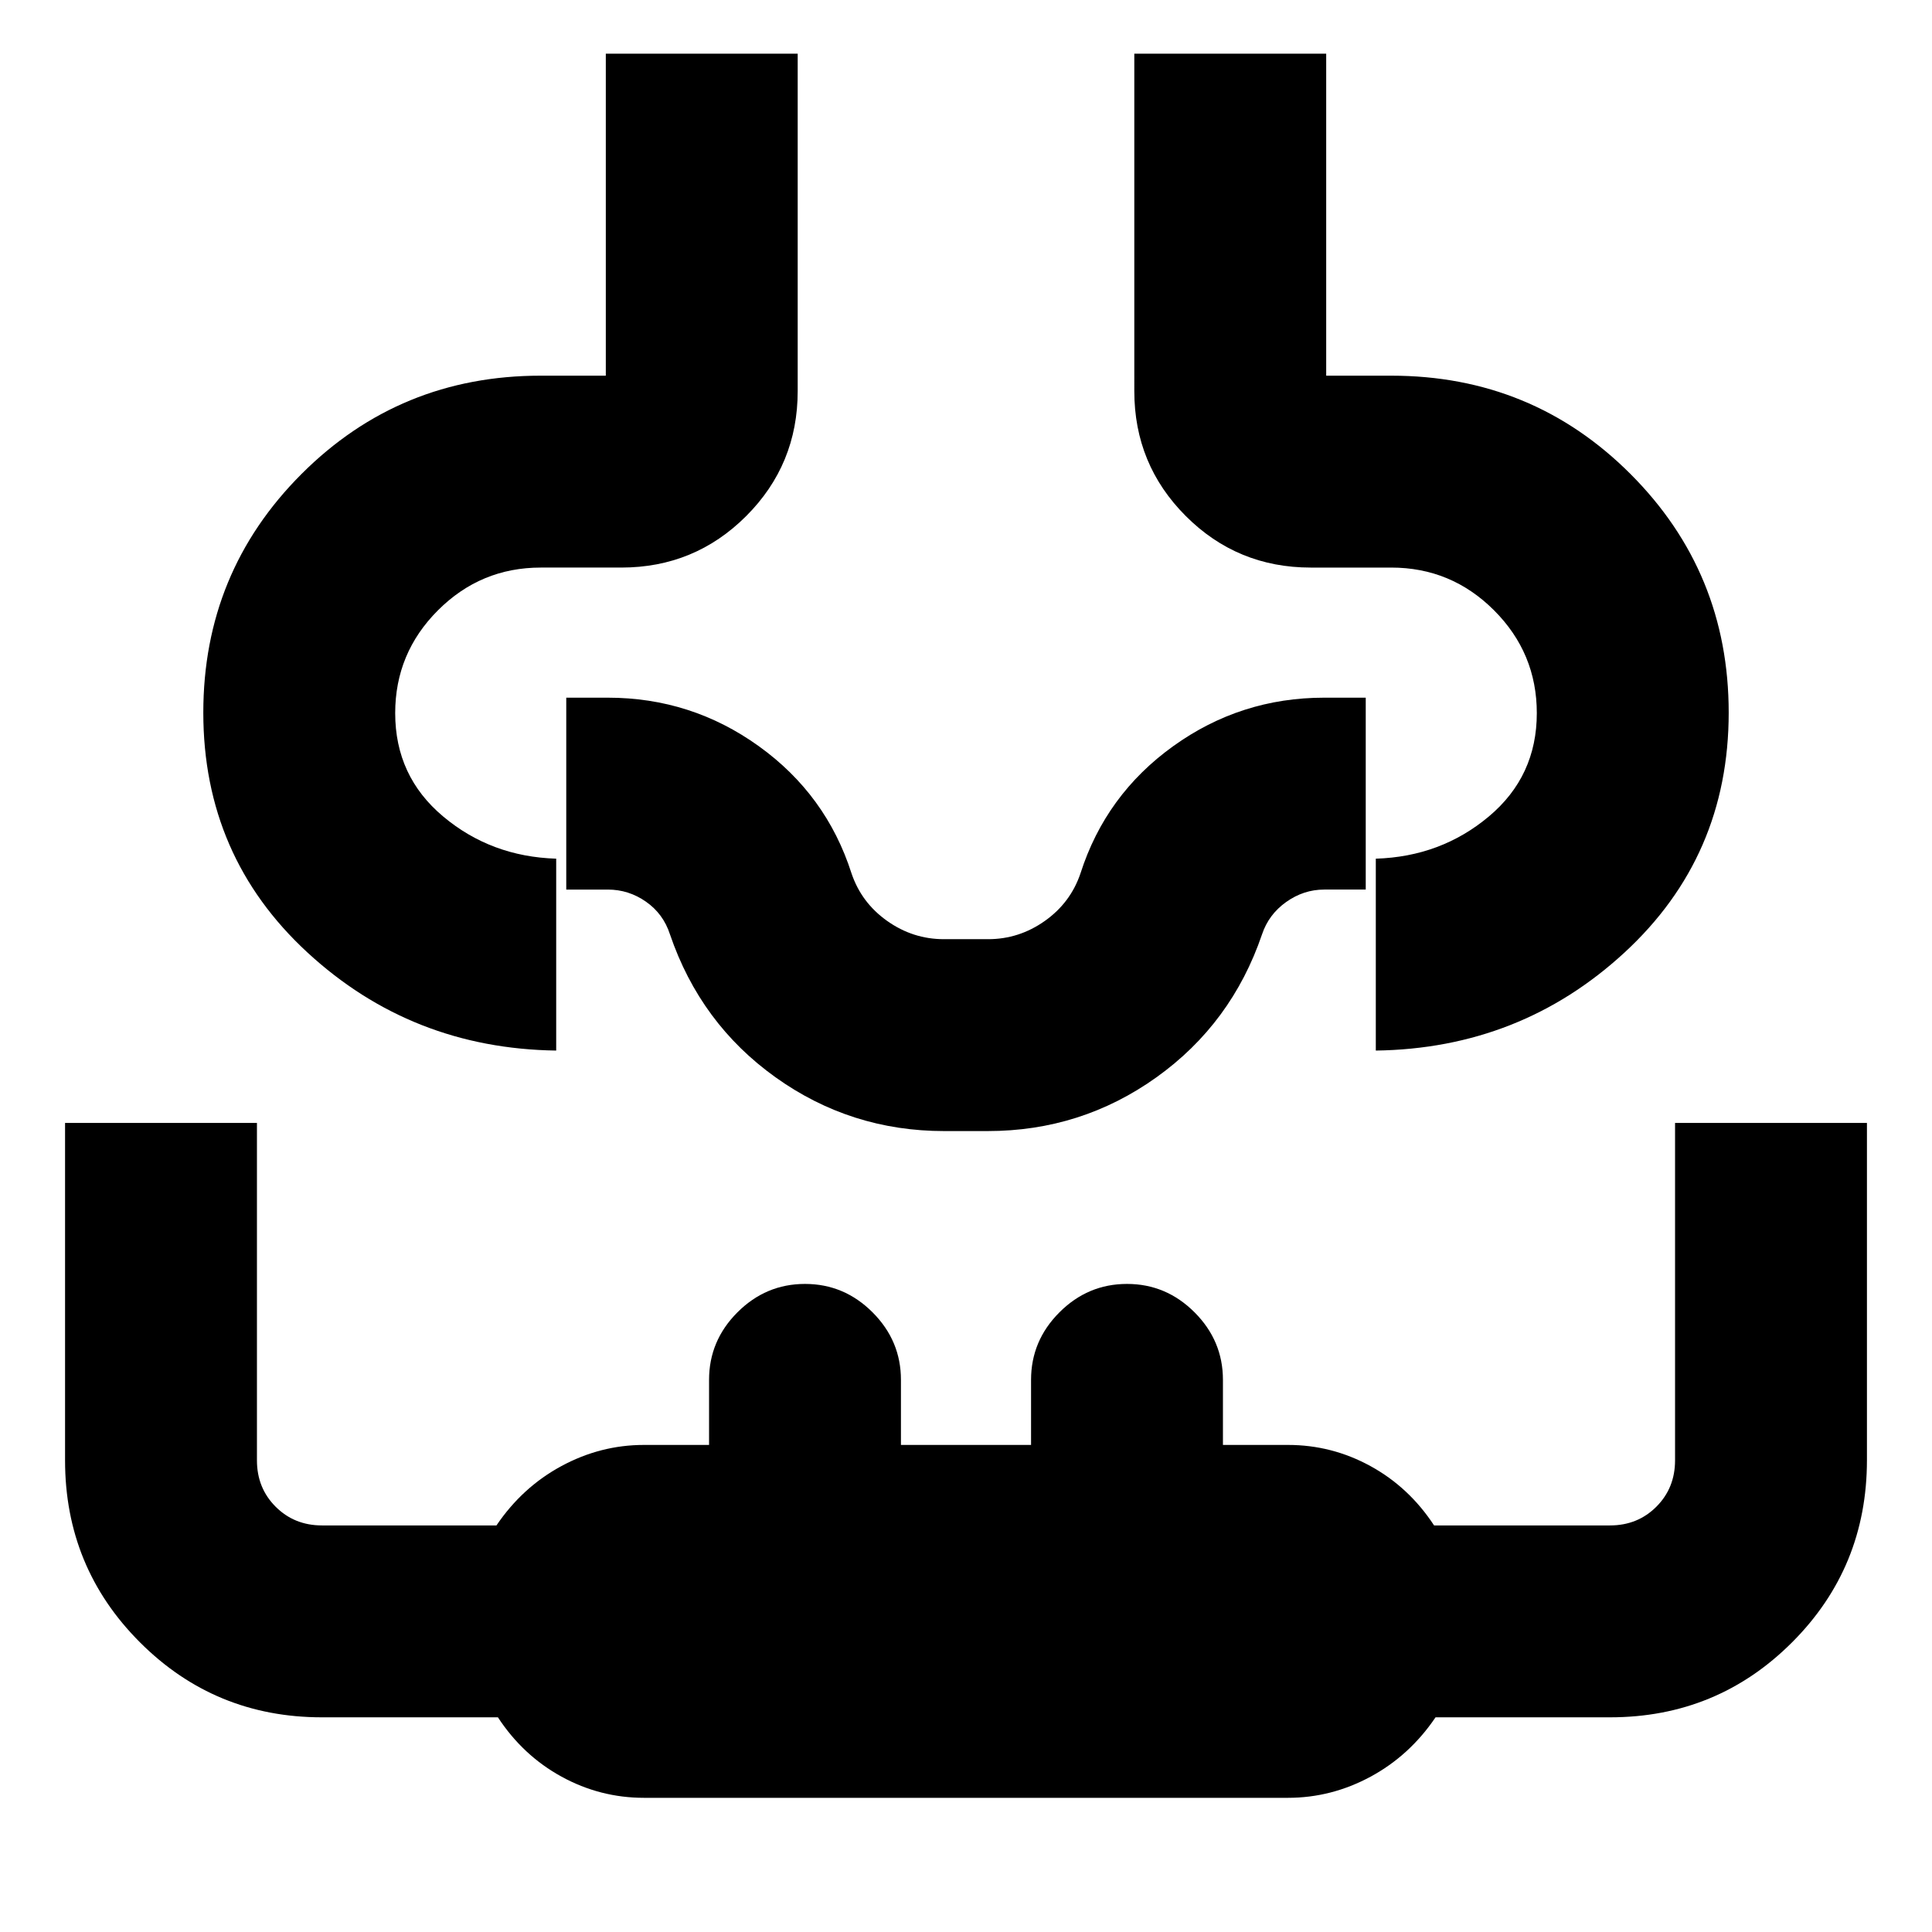 <svg xmlns="http://www.w3.org/2000/svg" height="24" viewBox="0 96 960 960" width="24"><path d="M32.326 653.978h95.348v167.674q0 13.739 9.294 23.032 9.294 9.294 23.032 9.294h86.686q12.857-19 32.292-29.5 19.435-10.5 41.022-10.5h32.326v-32.326q0-19.456 14.108-33.565 14.109-14.109 33.566-14.109t33.566 14.109q14.108 14.109 14.108 33.565v32.326h64.652v-32.326q0-19.456 14.108-33.565 14.109-14.109 33.566-14.109t33.566 14.109q14.108 14.109 14.108 33.565v32.326H640q21.771 0 40.951 10.5t31.636 29.5H800q13.738 0 23.032-9.294 9.294-9.293 9.294-23.032V653.978h95.348v167.508q0 53.406-37.238 90.623-37.238 37.218-90.436 37.218h-86.686q-12.857 19-32.292 29.5-19.435 10.5-41.022 10.5H320q-21.771 0-40.951-10.5t-31.636-29.5H160q-53.198 0-90.436-37.238-37.238-37.239-37.238-90.437V653.978ZM301.02 122.673h95.349v167.675q0 36.49-25.592 62.082t-62.083 25.592h-40q-29.834 0-51.08 21.246-21.245 21.245-21.245 51.08 0 31.357 23.815 51.341t56.185 20.984v95.349q-71.849-1-123.599-48.728-51.75-47.729-51.75-119.196 0-69.772 48.826-118.599 48.826-48.826 118.848-48.826h32.326v-160Zm262.609 0h95.349v160h32.326q70.022 0 118.848 48.826 48.826 48.827 48.826 118.599 0 71.467-51.75 119.196-51.75 47.728-123.599 48.728v-95.349q32.37-1 56.185-20.984 23.815-19.984 23.815-51.341 0-29.835-21.245-51.08-21.246-21.246-51.08-21.246h-40q-36.491 0-62.083-25.592t-25.592-62.082V122.673ZM480 618.022Zm-10.8 40q-46.444 0-83.811-26.696-37.368-26.696-52.498-71.087-3.304-10.174-11.906-16.195-8.602-6.022-18.985-6.022h-20.63v-95.349H302q41.523 0 75.06 24.111 33.538 24.111 46.049 63.172 4.935 14.609 17.734 23.663 12.798 9.054 28.157 9.054h22q15.359 0 28.157-9.054 12.799-9.054 17.734-23.663 12.511-39.061 46.049-63.172 33.537-24.111 75.06-24.111h20.63v95.349H658q-10.213 0-18.897 6.171-8.685 6.172-11.994 16.046-15.13 44.391-52.498 71.087-37.367 26.696-83.811 26.696h-21.6Z"/></svg>